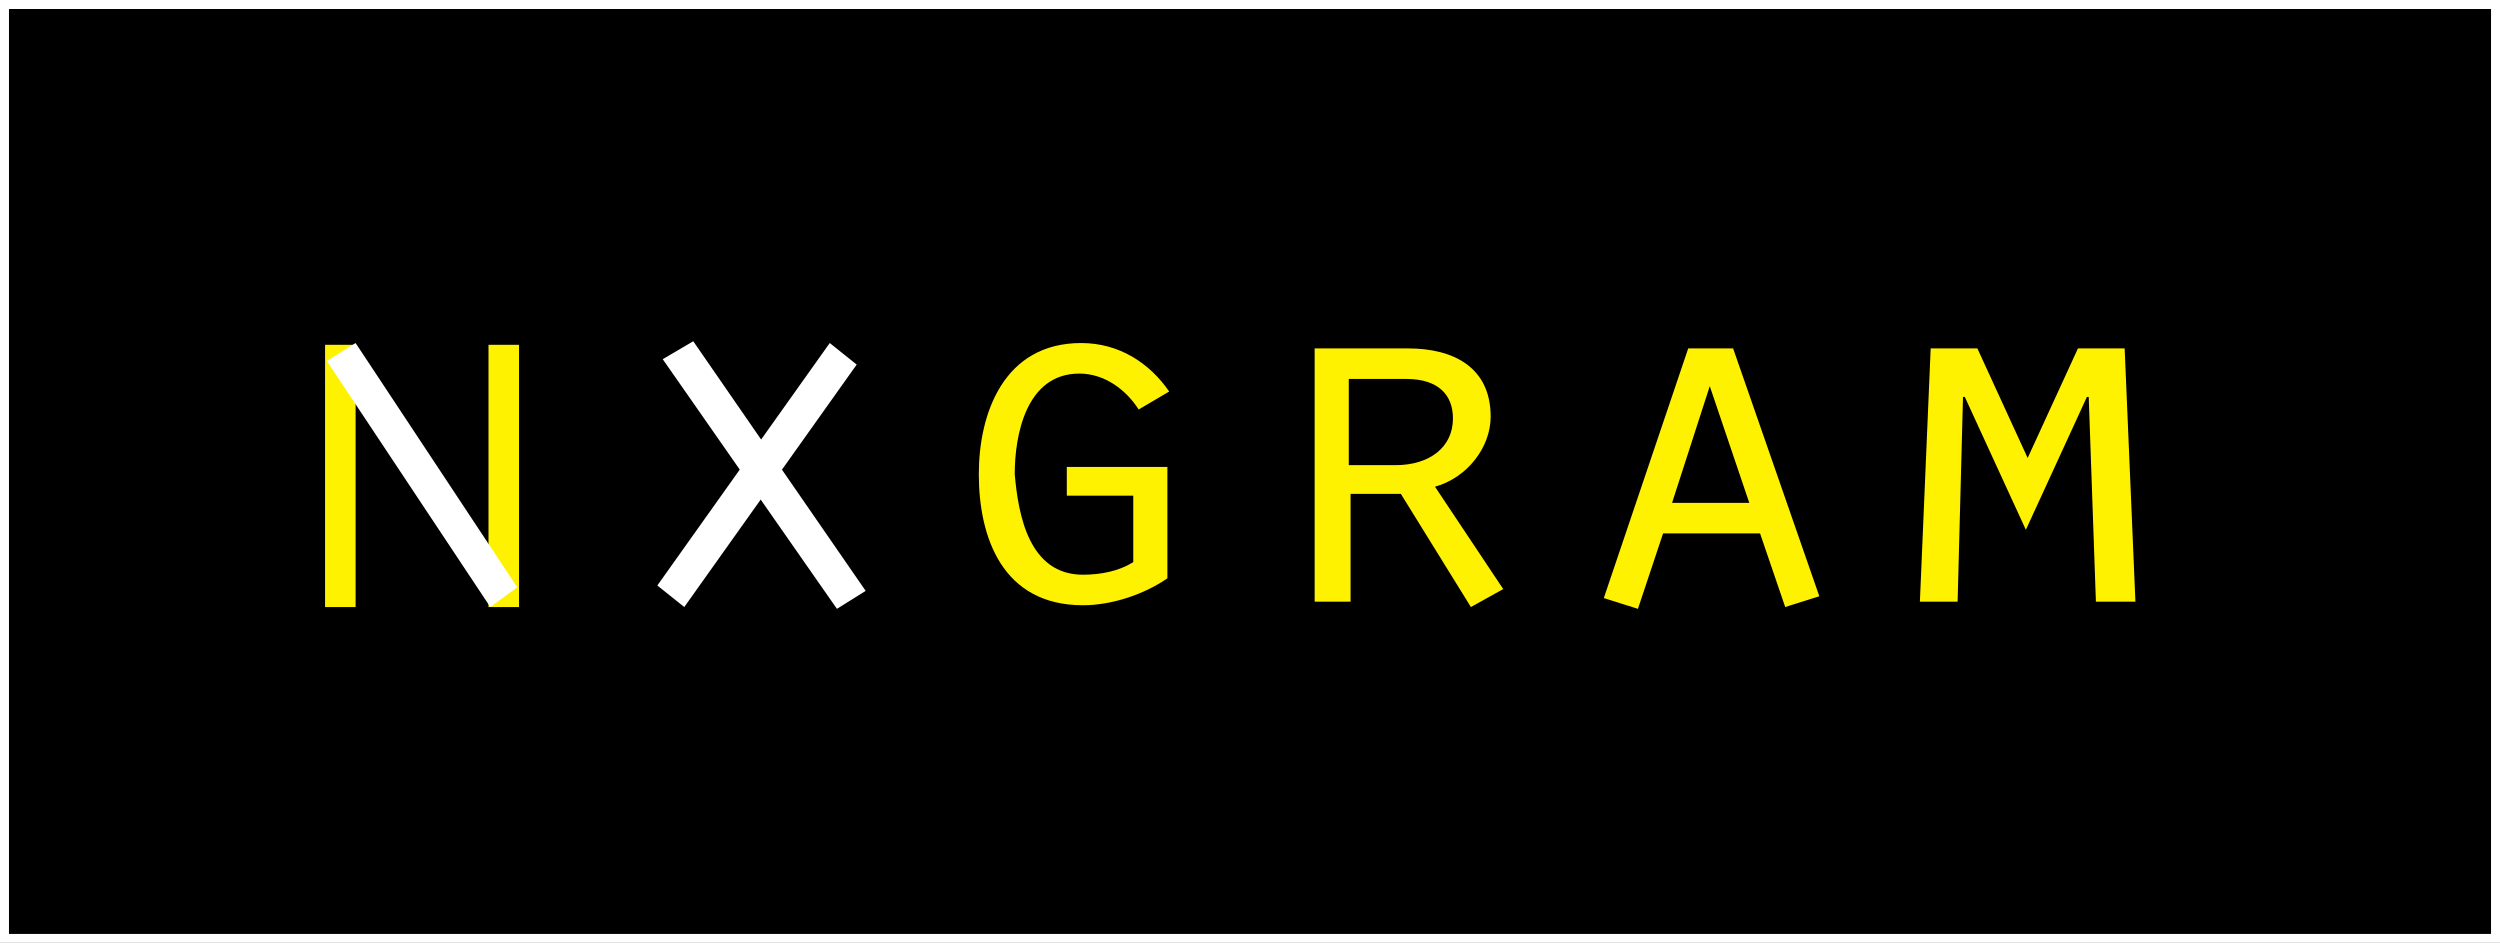 <svg xmlns="http://www.w3.org/2000/svg" viewBox="0 0 139.2 52.5"><style>.st2{fill:#fff}</style><path fill="#fff200" d="M-10-4h160.1v60.4H-10z" id="Layer_3"/><g id="Layer_1"><path d="M93.1 28h4.3l-2.2-6.5zm-12.2-4.7c0-1.3-.8-2.2-2.6-2.2h-3.2v4.8h2.6c1.9 0 3.2-1 3.2-2.6z"/><path d="M-10-4v60.4h160.1V-4H-10zm29.8 37.8h-1.7V19.2h1.7v14.6zm9.1 0h-1.7V19.2h1.7v14.6zM60.3 32c1 0 2-.2 2.8-.7v-3.7h-3.7V26H65v6.2c-1.3.9-3.1 1.5-4.7 1.5-4.5 0-5.8-3.8-5.8-7.3 0-3.4 1.4-7.3 5.7-7.3 2.1 0 3.8 1.1 4.9 2.7l-1.7 1c-.7-1.1-1.9-2-3.3-2-3 0-3.6 3.5-3.6 5.6.2 2.3.8 5.6 3.8 5.6zm21.6 1.8L78 27.5h-2.8v6h-2V19.4h5.2c2.6 0 4.6 1.1 4.6 3.8 0 1.7-1.3 3.4-3.1 3.9l3.8 5.7-1.8 1zm17.5 0L98 29.7h-5.4l-1.4 4.2-1.9-.6L94 19.4h2.5l4.8 13.8-1.9.6zm17.3-.3l-.4-11.4h-.1l-3.4 7.4-3.4-7.4h-.1l-.3 11.4h-2.1l.6-14.1h2.6l2.8 6.1 2.8-6.1h2.6l.6 14.1h-2.2z"/><path id="패스_24_2_" class="st2" d="M48.2 32.9l-1.6 1L36.9 20l1.7-1 9.6 13.9z"/><path id="패스_25_2_" class="st2" d="M28.8 32.7l-1.5 1.1-9.1-13.7 1.6-1 9 13.6z"/><path id="패스_27_2_" class="st2" d="M38.1 33.8l-1.5-1.2 9.6-13.5 1.5 1.2-9.6 13.5z"/></g><path fill="none" stroke="#fff" stroke-miterlimit="10" d="M0 0h139.2v52.5H0z" id="Layer_4"/></svg>